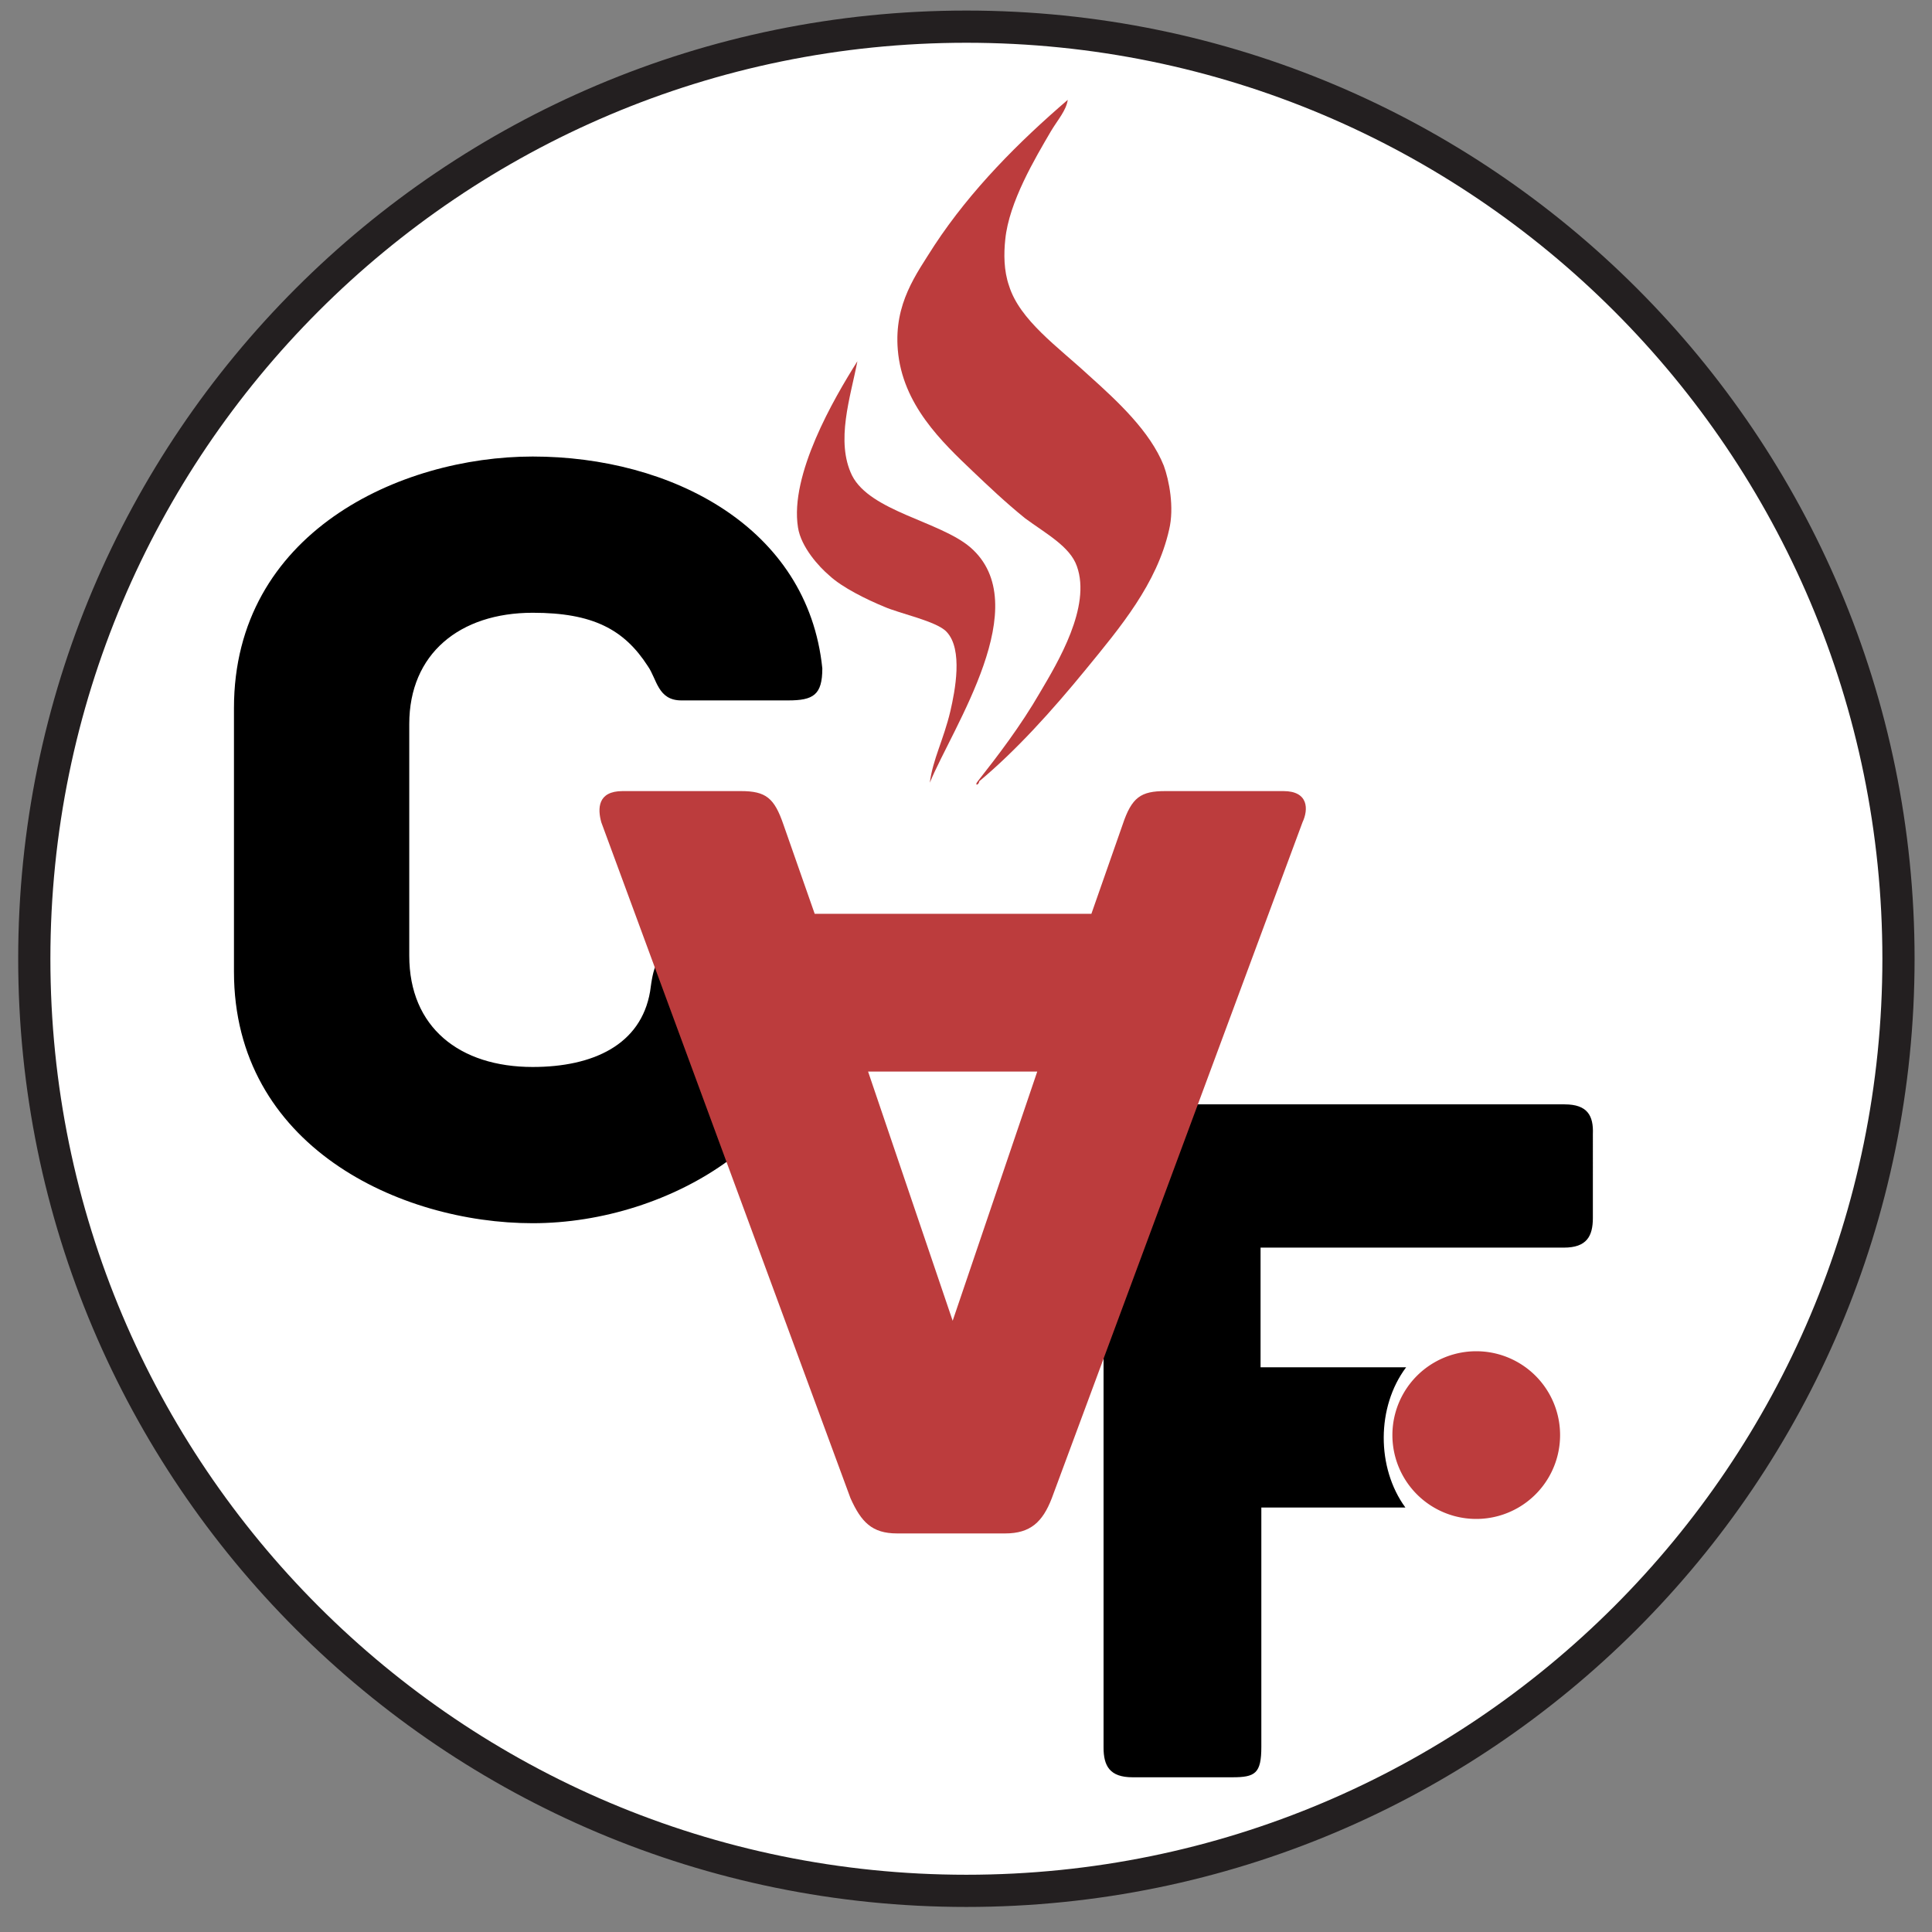<svg width="60" height="60" fill="none" xmlns="http://www.w3.org/2000/svg"><rect width="100%" height="100%" fill="#808080" stroke="none"/><g clip-path="url(#clip0_565_185)"><path d="M30.012 58.722c15.987 0 28.947-12.96 28.947-28.947 0-15.987-12.96-28.947-28.947-28.947-15.987 0-28.947 12.96-28.947 28.947 0 15.987 12.96 28.947 28.947 28.947z" fill="#fff" stroke="#231F20" stroke-miterlimit="10"/><path d="M16.544 37.988c-4.118 0-9.278-2.39-9.278-7.81v-8.19c0-5.444 5.16-7.81 9.278-7.81 4.284 0 8.545 2.177 8.994 6.58 0 .828-.284.994-1.064.994H21.16c-.734 0-.758-.663-1.042-1.066-.733-1.136-1.704-1.656-3.573-1.656-2.273 0-3.835 1.278-3.835 3.455v7.195c0 2.225 1.562 3.456 3.834 3.456 1.87 0 3.361-.686 3.645-2.343.095-.686.166-1.255.924-1.255h3.384c.758 0 1.041.355 1.041 1.184 0 4.45-4.71 7.266-8.994 7.266zm32.048-3.692h-13.42c-.71 0-.9.355-.9.923v19.053c0 .568.19.923.9.923h3.1c.71 0 .9-.118.9-.946v-7.432h4.473c-.9-1.231-.9-3.125.024-4.355h-4.521v-3.716h9.42c.71 0 .9-.355.9-.924V35.22c.023-.568-.166-.923-.876-.923z" fill="#000"/><path d="M19.337 24.568h3.67c.78 0 1.04.213 1.324 1.041l.97 2.77h8.593l.97-2.77c.284-.852.568-1.041 1.326-1.041h3.668c.781 0 .781.568.592.97l-7.787 20.994c-.284.734-.663 1.09-1.444 1.09h-3.36c-.782 0-1.113-.356-1.445-1.09l-7.74-20.994c-.118-.426-.118-.97.663-.97zm7.622 8.71l2.627 7.74 2.627-7.74H26.96z" fill="#BC3C3D"/><path fill-rule="evenodd" clip-rule="evenodd" d="M26.627 11.219c-.213 1.112-.686 2.485-.165 3.55.568 1.113 2.721 1.42 3.668 2.225 2.06 1.775-.544 5.586-1.254 7.314.095-.734.426-1.326.639-2.225.142-.616.402-1.917-.119-2.462-.307-.331-1.467-.568-1.94-.78-.521-.214-1.302-.593-1.704-.971-.308-.26-.876-.876-.97-1.491-.261-1.634 1.112-4 1.845-5.16z" fill="#BC3C3D"/><path fill-rule="evenodd" clip-rule="evenodd" d="M33.16 3.1c-.047.332-.308.616-.52.971-.498.852-1.303 2.201-1.42 3.361-.048.45-.048.97.117 1.444.332 1.065 1.515 1.893 2.462 2.769.923.828 1.917 1.751 2.343 2.816.166.45.332 1.302.166 1.989-.379 1.68-1.515 3.03-2.58 4.331-1.065 1.302-2.178 2.533-3.314 3.48-.023.141-.165.141-.047 0 .615-.782 1.325-1.705 1.94-2.77.545-.923 1.587-2.65 1.137-3.905-.213-.616-.97-1.018-1.61-1.491-.615-.497-1.16-1.018-1.609-1.444-.97-.923-2.201-2.083-2.343-3.787-.119-1.444.568-2.343 1.136-3.243 1.136-1.728 2.627-3.219 4.142-4.52z" fill="#BC3C3D"/><path d="M45.846 47.172a2.604 2.604 0 100-5.208 2.604 2.604 0 000 5.208z" fill="#BC3C3D"/></g><defs><clipPath id="clip0_565_185"><path fill="#fff" d="M0 0h60v59.29H0z"/></clipPath></defs></svg>